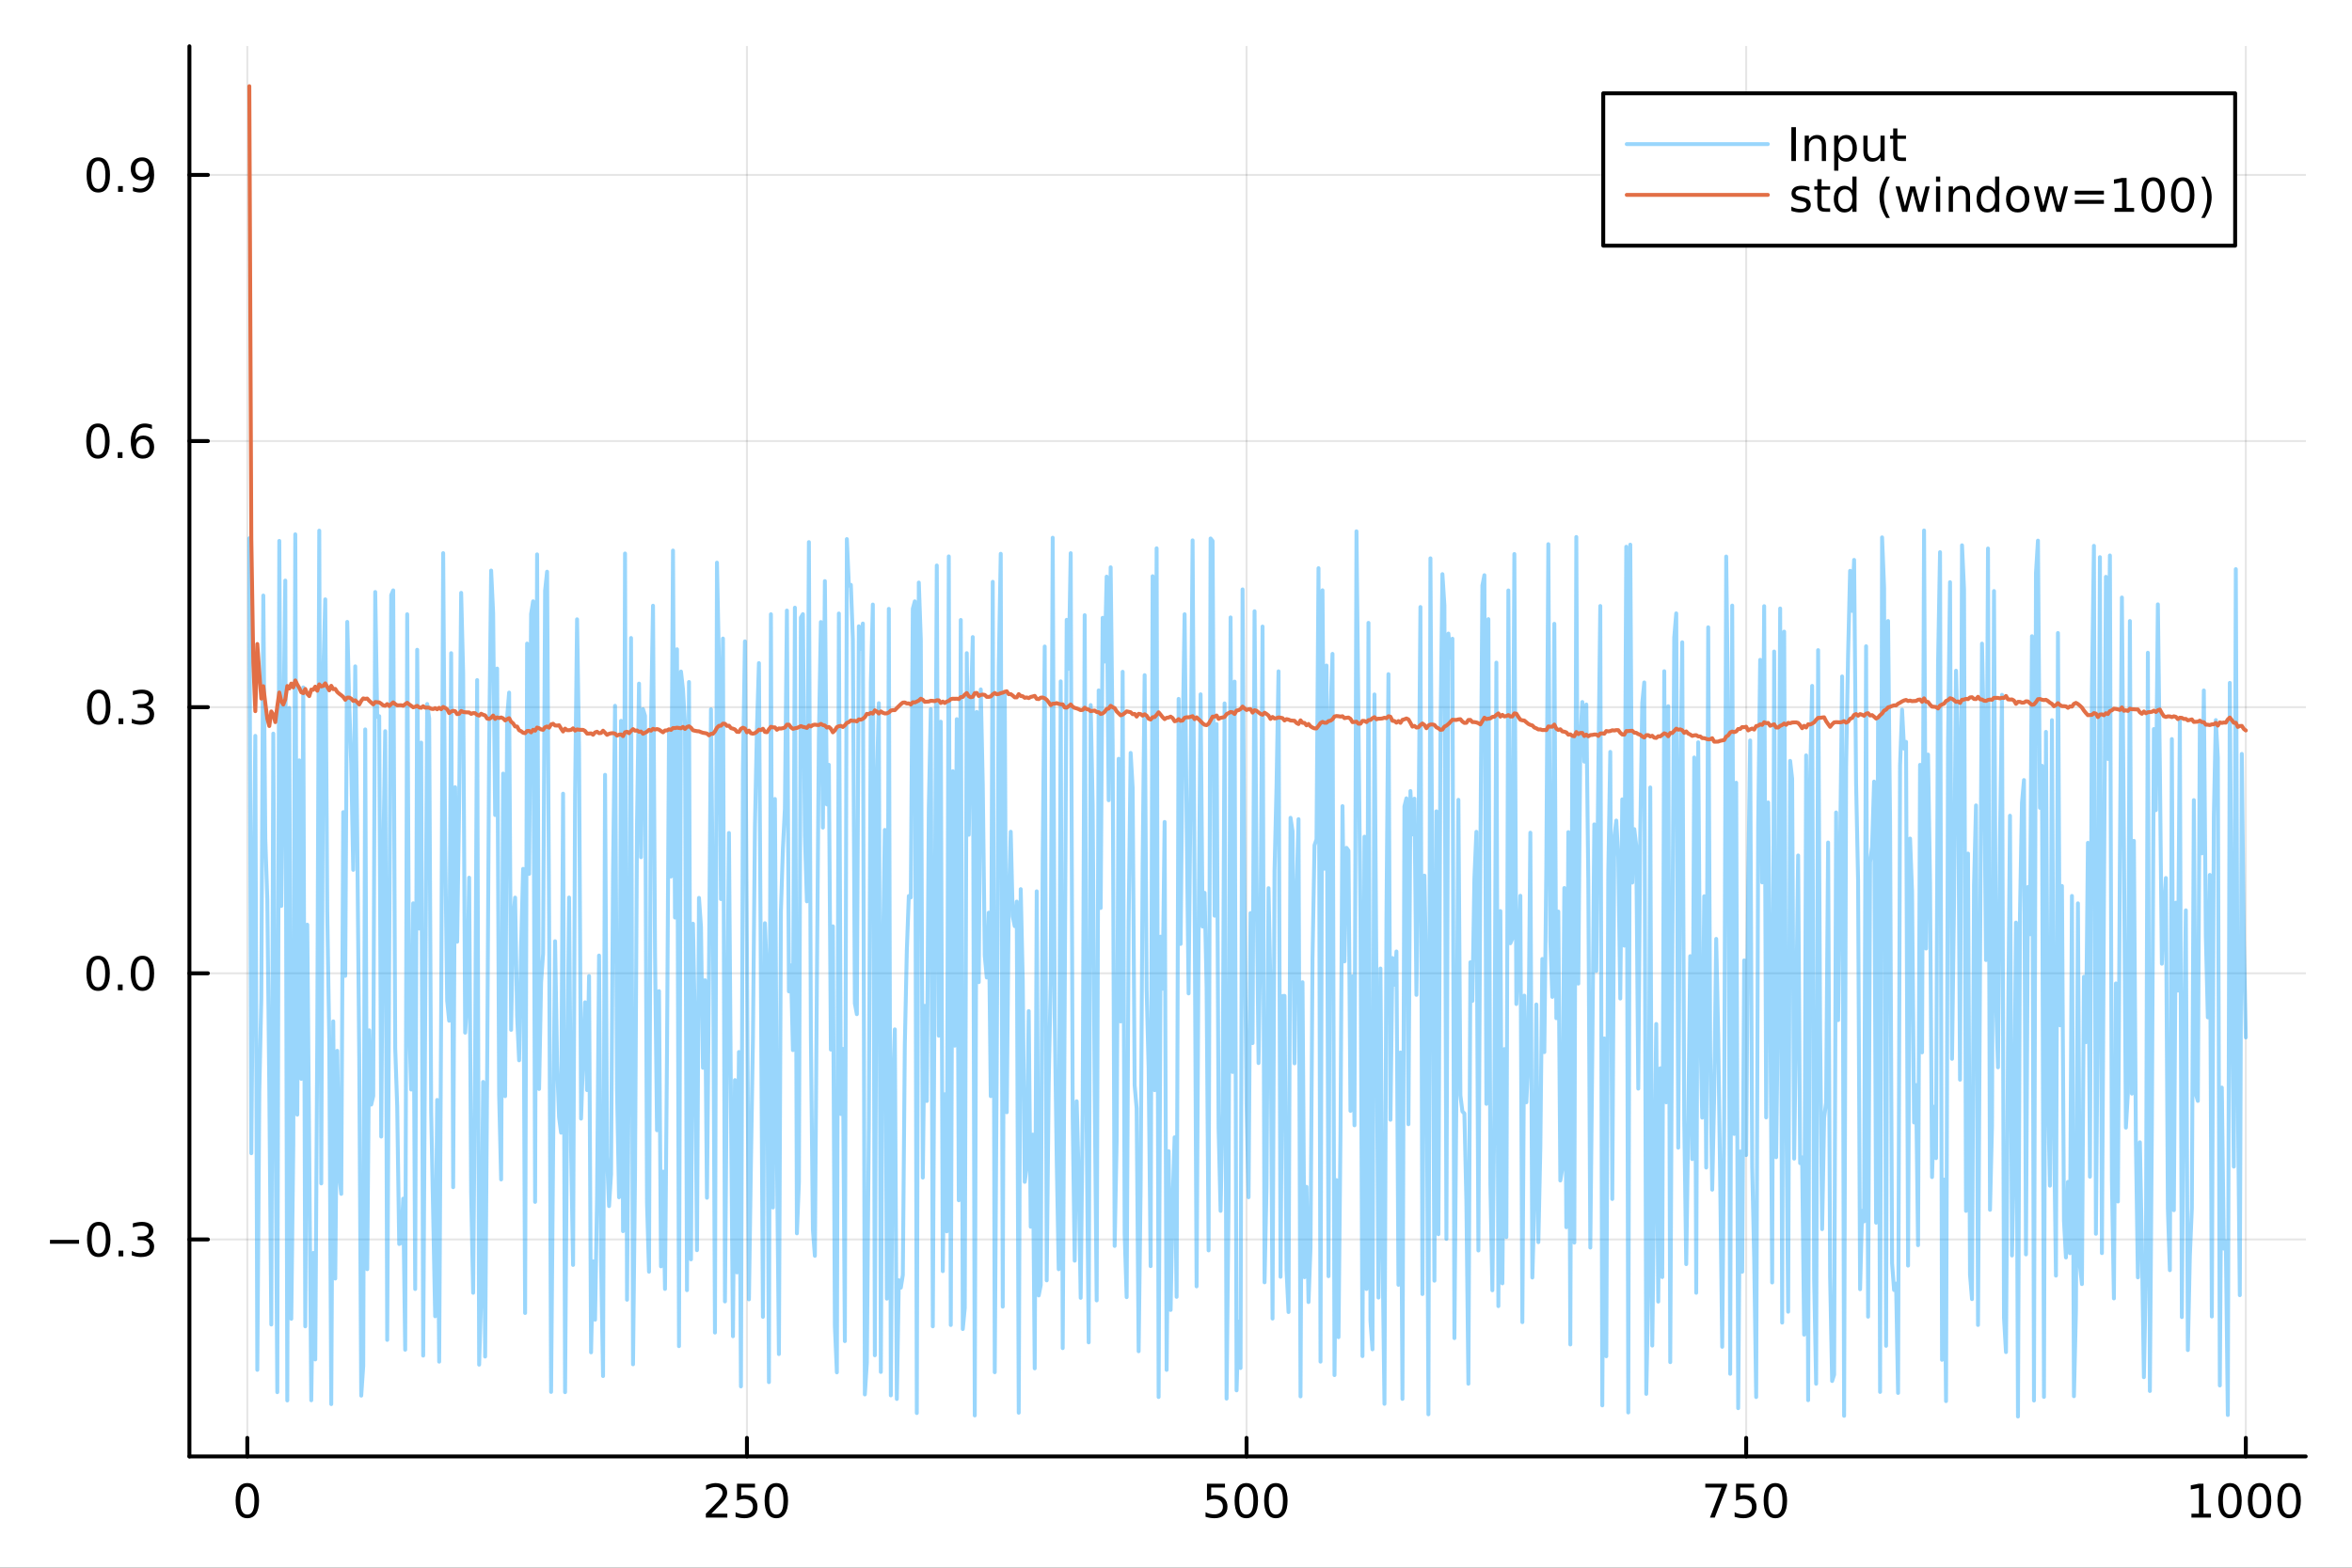 <?xml version="1.0" encoding="utf-8"?>
<svg xmlns="http://www.w3.org/2000/svg" xmlns:xlink="http://www.w3.org/1999/xlink" width="600" height="400" viewBox="0 0 2400 1600">
<rect x="0" y="0" width="2400" height="1600" fill="#333333" stroke="none"/>
<defs>
  <clipPath id="clip130">
    <rect x="0" y="0" width="2400" height="1600"/>
  </clipPath>
</defs>
<path clip-path="url(#clip130)" d="M0 1600 L2400 1600 L2400 0 L0 0  Z" fill="#ffffff" fill-rule="evenodd" fill-opacity="1"/>
<defs>
  <clipPath id="clip131">
    <rect x="480" y="0" width="1681" height="1600"/>
  </clipPath>
</defs>
<path clip-path="url(#clip130)" d="M193.288 1486.45 L2352.76 1486.45 L2352.76 47.244 L193.288 47.244  Z" fill="#ffffff" fill-rule="evenodd" fill-opacity="1"/>
<defs>
  <clipPath id="clip132">
    <rect x="193" y="47" width="2160" height="1440"/>
  </clipPath>
</defs>
<polyline clip-path="url(#clip132)" style="stroke:#000000; stroke-linecap:round; stroke-linejoin:round; stroke-width:2; stroke-opacity:0.1; fill:none" points="252.366,1486.45 252.366,47.244 "/>
<polyline clip-path="url(#clip132)" style="stroke:#000000; stroke-linecap:round; stroke-linejoin:round; stroke-width:2; stroke-opacity:0.1; fill:none" points="762.184,1486.45 762.184,47.244 "/>
<polyline clip-path="url(#clip132)" style="stroke:#000000; stroke-linecap:round; stroke-linejoin:round; stroke-width:2; stroke-opacity:0.1; fill:none" points="1272,1486.45 1272,47.244 "/>
<polyline clip-path="url(#clip132)" style="stroke:#000000; stroke-linecap:round; stroke-linejoin:round; stroke-width:2; stroke-opacity:0.1; fill:none" points="1781.82,1486.45 1781.82,47.244 "/>
<polyline clip-path="url(#clip132)" style="stroke:#000000; stroke-linecap:round; stroke-linejoin:round; stroke-width:2; stroke-opacity:0.1; fill:none" points="2291.64,1486.45 2291.64,47.244 "/>
<polyline clip-path="url(#clip130)" style="stroke:#000000; stroke-linecap:round; stroke-linejoin:round; stroke-width:4; stroke-opacity:1; fill:none" points="193.288,1486.45 2352.76,1486.45 "/>
<polyline clip-path="url(#clip130)" style="stroke:#000000; stroke-linecap:round; stroke-linejoin:round; stroke-width:4; stroke-opacity:1; fill:none" points="252.366,1486.45 252.366,1467.55 "/>
<polyline clip-path="url(#clip130)" style="stroke:#000000; stroke-linecap:round; stroke-linejoin:round; stroke-width:4; stroke-opacity:1; fill:none" points="762.184,1486.45 762.184,1467.55 "/>
<polyline clip-path="url(#clip130)" style="stroke:#000000; stroke-linecap:round; stroke-linejoin:round; stroke-width:4; stroke-opacity:1; fill:none" points="1272,1486.45 1272,1467.55 "/>
<polyline clip-path="url(#clip130)" style="stroke:#000000; stroke-linecap:round; stroke-linejoin:round; stroke-width:4; stroke-opacity:1; fill:none" points="1781.82,1486.45 1781.82,1467.55 "/>
<polyline clip-path="url(#clip130)" style="stroke:#000000; stroke-linecap:round; stroke-linejoin:round; stroke-width:4; stroke-opacity:1; fill:none" points="2291.64,1486.45 2291.64,1467.55 "/>
<path clip-path="url(#clip130)" d="M252.366 1517.37 Q248.755 1517.37 246.926 1520.93 Q245.12 1524.47 245.12 1531.6 Q245.12 1538.71 246.926 1542.27 Q248.755 1545.82 252.366 1545.82 Q256 1545.82 257.805 1542.27 Q259.634 1538.71 259.634 1531.6 Q259.634 1524.47 257.805 1520.93 Q256 1517.37 252.366 1517.37 M252.366 1513.66 Q258.176 1513.66 261.231 1518.27 Q264.31 1522.85 264.31 1531.6 Q264.31 1540.33 261.231 1544.94 Q258.176 1549.52 252.366 1549.52 Q246.555 1549.52 243.477 1544.94 Q240.421 1540.33 240.421 1531.6 Q240.421 1522.85 243.477 1518.27 Q246.555 1513.66 252.366 1513.66 Z" fill="#000000" fill-rule="nonzero" fill-opacity="1" /><path clip-path="url(#clip130)" d="M725.876 1544.91 L742.196 1544.91 L742.196 1548.85 L720.251 1548.85 L720.251 1544.91 Q722.913 1542.16 727.497 1537.53 Q732.103 1532.88 733.284 1531.53 Q735.529 1529.01 736.409 1527.27 Q737.311 1525.51 737.311 1523.82 Q737.311 1521.07 735.367 1519.33 Q733.446 1517.6 730.344 1517.6 Q728.145 1517.6 725.691 1518.36 Q723.261 1519.13 720.483 1520.68 L720.483 1515.95 Q723.307 1514.82 725.761 1514.24 Q728.214 1513.66 730.251 1513.66 Q735.622 1513.66 738.816 1516.35 Q742.01 1519.03 742.01 1523.52 Q742.01 1525.65 741.2 1527.57 Q740.413 1529.47 738.307 1532.07 Q737.728 1532.74 734.626 1535.95 Q731.524 1539.15 725.876 1544.91 Z" fill="#000000" fill-rule="nonzero" fill-opacity="1" /><path clip-path="url(#clip130)" d="M752.057 1514.29 L770.413 1514.29 L770.413 1518.22 L756.339 1518.22 L756.339 1526.7 Q757.358 1526.35 758.376 1526.19 Q759.395 1526 760.413 1526 Q766.2 1526 769.58 1529.17 Q772.959 1532.34 772.959 1537.76 Q772.959 1543.34 769.487 1546.44 Q766.015 1549.52 759.696 1549.52 Q757.52 1549.52 755.251 1549.15 Q753.006 1548.78 750.598 1548.04 L750.598 1543.34 Q752.682 1544.47 754.904 1545.03 Q757.126 1545.58 759.603 1545.58 Q763.608 1545.58 765.945 1543.48 Q768.283 1541.37 768.283 1537.76 Q768.283 1534.15 765.945 1532.04 Q763.608 1529.94 759.603 1529.94 Q757.728 1529.94 755.853 1530.35 Q754.001 1530.77 752.057 1531.65 L752.057 1514.29 Z" fill="#000000" fill-rule="nonzero" fill-opacity="1" /><path clip-path="url(#clip130)" d="M792.172 1517.37 Q788.561 1517.37 786.732 1520.93 Q784.927 1524.47 784.927 1531.6 Q784.927 1538.71 786.732 1542.27 Q788.561 1545.82 792.172 1545.82 Q795.806 1545.82 797.612 1542.27 Q799.441 1538.71 799.441 1531.6 Q799.441 1524.47 797.612 1520.93 Q795.806 1517.37 792.172 1517.37 M792.172 1513.66 Q797.982 1513.66 801.038 1518.27 Q804.117 1522.85 804.117 1531.6 Q804.117 1540.33 801.038 1544.94 Q797.982 1549.52 792.172 1549.52 Q786.362 1549.52 783.283 1544.94 Q780.228 1540.33 780.228 1531.6 Q780.228 1522.85 783.283 1518.27 Q786.362 1513.66 792.172 1513.66 Z" fill="#000000" fill-rule="nonzero" fill-opacity="1" /><path clip-path="url(#clip130)" d="M1231.62 1514.29 L1249.98 1514.29 L1249.98 1518.22 L1235.9 1518.22 L1235.9 1526.7 Q1236.92 1526.35 1237.94 1526.19 Q1238.96 1526 1239.98 1526 Q1245.76 1526 1249.14 1529.17 Q1252.52 1532.34 1252.52 1537.76 Q1252.52 1543.34 1249.05 1546.44 Q1245.58 1549.52 1239.26 1549.52 Q1237.08 1549.52 1234.81 1549.15 Q1232.57 1548.78 1230.16 1548.04 L1230.16 1543.34 Q1232.25 1544.47 1234.47 1545.03 Q1236.69 1545.58 1239.17 1545.58 Q1243.17 1545.58 1245.51 1543.48 Q1247.85 1541.37 1247.85 1537.76 Q1247.85 1534.15 1245.51 1532.04 Q1243.17 1529.94 1239.17 1529.94 Q1237.29 1529.94 1235.42 1530.35 Q1233.56 1530.77 1231.62 1531.65 L1231.62 1514.29 Z" fill="#000000" fill-rule="nonzero" fill-opacity="1" /><path clip-path="url(#clip130)" d="M1271.74 1517.37 Q1268.12 1517.37 1266.3 1520.93 Q1264.49 1524.47 1264.49 1531.6 Q1264.49 1538.71 1266.3 1542.27 Q1268.12 1545.82 1271.74 1545.82 Q1275.37 1545.82 1277.18 1542.27 Q1279 1538.71 1279 1531.6 Q1279 1524.47 1277.18 1520.93 Q1275.37 1517.37 1271.74 1517.37 M1271.74 1513.66 Q1277.55 1513.66 1280.6 1518.27 Q1283.68 1522.85 1283.68 1531.6 Q1283.68 1540.33 1280.6 1544.94 Q1277.55 1549.52 1271.74 1549.52 Q1265.93 1549.52 1262.85 1544.94 Q1259.79 1540.33 1259.79 1531.6 Q1259.79 1522.85 1262.85 1518.27 Q1265.93 1513.66 1271.74 1513.66 Z" fill="#000000" fill-rule="nonzero" fill-opacity="1" /><path clip-path="url(#clip130)" d="M1301.9 1517.37 Q1298.29 1517.37 1296.46 1520.93 Q1294.65 1524.47 1294.65 1531.6 Q1294.65 1538.71 1296.46 1542.27 Q1298.29 1545.82 1301.9 1545.82 Q1305.53 1545.82 1307.34 1542.27 Q1309.17 1538.71 1309.17 1531.6 Q1309.17 1524.47 1307.34 1520.93 Q1305.53 1517.37 1301.9 1517.37 M1301.9 1513.66 Q1307.71 1513.66 1310.76 1518.27 Q1313.84 1522.85 1313.84 1531.6 Q1313.84 1540.33 1310.76 1544.94 Q1307.71 1549.52 1301.9 1549.52 Q1296.09 1549.52 1293.01 1544.94 Q1289.95 1540.33 1289.95 1531.6 Q1289.95 1522.85 1293.01 1518.27 Q1296.09 1513.66 1301.9 1513.66 Z" fill="#000000" fill-rule="nonzero" fill-opacity="1" /><path clip-path="url(#clip130)" d="M1740.1 1514.29 L1762.32 1514.29 L1762.32 1516.28 L1749.77 1548.85 L1744.89 1548.85 L1756.69 1518.22 L1740.1 1518.22 L1740.1 1514.29 Z" fill="#000000" fill-rule="nonzero" fill-opacity="1" /><path clip-path="url(#clip130)" d="M1771.48 1514.29 L1789.84 1514.29 L1789.84 1518.22 L1775.77 1518.22 L1775.77 1526.7 Q1776.79 1526.35 1777.8 1526.19 Q1778.82 1526 1779.84 1526 Q1785.63 1526 1789.01 1529.17 Q1792.39 1532.34 1792.39 1537.76 Q1792.39 1543.34 1788.92 1546.44 Q1785.44 1549.52 1779.12 1549.52 Q1776.95 1549.52 1774.68 1549.15 Q1772.43 1548.78 1770.03 1548.04 L1770.03 1543.34 Q1772.11 1544.47 1774.33 1545.03 Q1776.55 1545.58 1779.03 1545.58 Q1783.04 1545.58 1785.37 1543.48 Q1787.71 1541.37 1787.71 1537.76 Q1787.71 1534.15 1785.37 1532.04 Q1783.04 1529.94 1779.03 1529.94 Q1777.16 1529.94 1775.28 1530.35 Q1773.43 1530.77 1771.48 1531.65 L1771.48 1514.29 Z" fill="#000000" fill-rule="nonzero" fill-opacity="1" /><path clip-path="url(#clip130)" d="M1811.6 1517.37 Q1807.99 1517.37 1806.16 1520.93 Q1804.36 1524.47 1804.36 1531.6 Q1804.36 1538.71 1806.16 1542.27 Q1807.99 1545.82 1811.6 1545.82 Q1815.23 1545.82 1817.04 1542.27 Q1818.87 1538.71 1818.87 1531.6 Q1818.87 1524.47 1817.04 1520.93 Q1815.23 1517.37 1811.6 1517.37 M1811.6 1513.66 Q1817.41 1513.66 1820.47 1518.27 Q1823.54 1522.85 1823.54 1531.6 Q1823.54 1540.33 1820.47 1544.94 Q1817.41 1549.52 1811.6 1549.52 Q1805.79 1549.52 1802.71 1544.94 Q1799.66 1540.33 1799.66 1531.6 Q1799.66 1522.85 1802.71 1518.27 Q1805.79 1513.66 1811.6 1513.66 Z" fill="#000000" fill-rule="nonzero" fill-opacity="1" /><path clip-path="url(#clip130)" d="M2236.16 1544.91 L2243.8 1544.91 L2243.8 1518.55 L2235.49 1520.21 L2235.49 1515.95 L2243.76 1514.29 L2248.43 1514.29 L2248.43 1544.91 L2256.07 1544.91 L2256.07 1548.85 L2236.16 1548.85 L2236.16 1544.91 Z" fill="#000000" fill-rule="nonzero" fill-opacity="1" /><path clip-path="url(#clip130)" d="M2275.52 1517.37 Q2271.91 1517.37 2270.08 1520.93 Q2268.27 1524.47 2268.27 1531.6 Q2268.27 1538.71 2270.08 1542.27 Q2271.91 1545.82 2275.52 1545.82 Q2279.15 1545.82 2280.96 1542.27 Q2282.78 1538.71 2282.78 1531.6 Q2282.78 1524.47 2280.96 1520.93 Q2279.15 1517.37 2275.52 1517.37 M2275.52 1513.66 Q2281.33 1513.66 2284.38 1518.27 Q2287.46 1522.85 2287.46 1531.6 Q2287.46 1540.33 2284.38 1544.94 Q2281.33 1549.52 2275.52 1549.52 Q2269.71 1549.52 2266.63 1544.94 Q2263.57 1540.33 2263.57 1531.6 Q2263.57 1522.85 2266.63 1518.27 Q2269.71 1513.66 2275.52 1513.66 Z" fill="#000000" fill-rule="nonzero" fill-opacity="1" /><path clip-path="url(#clip130)" d="M2305.68 1517.37 Q2302.07 1517.37 2300.24 1520.93 Q2298.43 1524.47 2298.43 1531.6 Q2298.43 1538.71 2300.24 1542.27 Q2302.07 1545.82 2305.68 1545.82 Q2309.31 1545.82 2311.12 1542.27 Q2312.95 1538.71 2312.95 1531.6 Q2312.95 1524.47 2311.12 1520.93 Q2309.31 1517.37 2305.68 1517.37 M2305.68 1513.66 Q2311.49 1513.66 2314.54 1518.27 Q2317.62 1522.85 2317.62 1531.6 Q2317.62 1540.33 2314.54 1544.94 Q2311.49 1549.52 2305.68 1549.52 Q2299.87 1549.52 2296.79 1544.94 Q2293.73 1540.33 2293.73 1531.6 Q2293.73 1522.85 2296.79 1518.27 Q2299.87 1513.66 2305.68 1513.66 Z" fill="#000000" fill-rule="nonzero" fill-opacity="1" /><path clip-path="url(#clip130)" d="M2335.84 1517.37 Q2332.23 1517.37 2330.4 1520.93 Q2328.59 1524.47 2328.59 1531.6 Q2328.59 1538.71 2330.4 1542.27 Q2332.23 1545.82 2335.84 1545.82 Q2339.47 1545.82 2341.28 1542.27 Q2343.11 1538.71 2343.11 1531.6 Q2343.11 1524.47 2341.28 1520.93 Q2339.47 1517.37 2335.84 1517.37 M2335.84 1513.66 Q2341.65 1513.66 2344.71 1518.27 Q2347.78 1522.85 2347.78 1531.6 Q2347.78 1540.33 2344.71 1544.94 Q2341.65 1549.52 2335.84 1549.52 Q2330.03 1549.52 2326.95 1544.94 Q2323.9 1540.33 2323.9 1531.6 Q2323.9 1522.85 2326.95 1518.27 Q2330.03 1513.66 2335.84 1513.66 Z" fill="#000000" fill-rule="nonzero" fill-opacity="1" /><polyline clip-path="url(#clip132)" style="stroke:#000000; stroke-linecap:round; stroke-linejoin:round; stroke-width:2; stroke-opacity:0.1; fill:none" points="193.288,1264.99 2352.76,1264.99 "/>
<polyline clip-path="url(#clip132)" style="stroke:#000000; stroke-linecap:round; stroke-linejoin:round; stroke-width:2; stroke-opacity:0.1; fill:none" points="193.288,993.37 2352.76,993.37 "/>
<polyline clip-path="url(#clip132)" style="stroke:#000000; stroke-linecap:round; stroke-linejoin:round; stroke-width:2; stroke-opacity:0.1; fill:none" points="193.288,721.752 2352.76,721.752 "/>
<polyline clip-path="url(#clip132)" style="stroke:#000000; stroke-linecap:round; stroke-linejoin:round; stroke-width:2; stroke-opacity:0.1; fill:none" points="193.288,450.134 2352.76,450.134 "/>
<polyline clip-path="url(#clip132)" style="stroke:#000000; stroke-linecap:round; stroke-linejoin:round; stroke-width:2; stroke-opacity:0.1; fill:none" points="193.288,178.516 2352.76,178.516 "/>
<polyline clip-path="url(#clip130)" style="stroke:#000000; stroke-linecap:round; stroke-linejoin:round; stroke-width:4; stroke-opacity:1; fill:none" points="193.288,1486.45 193.288,47.244 "/>
<polyline clip-path="url(#clip130)" style="stroke:#000000; stroke-linecap:round; stroke-linejoin:round; stroke-width:4; stroke-opacity:1; fill:none" points="193.288,1264.99 212.185,1264.99 "/>
<polyline clip-path="url(#clip130)" style="stroke:#000000; stroke-linecap:round; stroke-linejoin:round; stroke-width:4; stroke-opacity:1; fill:none" points="193.288,993.37 212.185,993.37 "/>
<polyline clip-path="url(#clip130)" style="stroke:#000000; stroke-linecap:round; stroke-linejoin:round; stroke-width:4; stroke-opacity:1; fill:none" points="193.288,721.752 212.185,721.752 "/>
<polyline clip-path="url(#clip130)" style="stroke:#000000; stroke-linecap:round; stroke-linejoin:round; stroke-width:4; stroke-opacity:1; fill:none" points="193.288,450.134 212.185,450.134 "/>
<polyline clip-path="url(#clip130)" style="stroke:#000000; stroke-linecap:round; stroke-linejoin:round; stroke-width:4; stroke-opacity:1; fill:none" points="193.288,178.516 212.185,178.516 "/>
<path clip-path="url(#clip130)" d="M50.992 1265.44 L80.668 1265.44 L80.668 1269.38 L50.992 1269.38 L50.992 1265.44 Z" fill="#000000" fill-rule="nonzero" fill-opacity="1" /><path clip-path="url(#clip130)" d="M100.76 1250.79 Q97.149 1250.79 95.321 1254.35 Q93.515 1257.89 93.515 1265.02 Q93.515 1272.13 95.321 1275.69 Q97.149 1279.24 100.76 1279.24 Q104.395 1279.24 106.2 1275.69 Q108.029 1272.13 108.029 1265.02 Q108.029 1257.89 106.2 1254.35 Q104.395 1250.79 100.76 1250.79 M100.76 1247.08 Q106.571 1247.08 109.626 1251.69 Q112.705 1256.27 112.705 1265.02 Q112.705 1273.75 109.626 1278.36 Q106.571 1282.94 100.76 1282.94 Q94.95 1282.94 91.871 1278.36 Q88.816 1273.75 88.816 1265.02 Q88.816 1256.27 91.871 1251.69 Q94.95 1247.08 100.76 1247.08 Z" fill="#000000" fill-rule="nonzero" fill-opacity="1" /><path clip-path="url(#clip130)" d="M120.922 1276.39 L125.807 1276.39 L125.807 1282.27 L120.922 1282.27 L120.922 1276.39 Z" fill="#000000" fill-rule="nonzero" fill-opacity="1" /><path clip-path="url(#clip130)" d="M150.158 1263.63 Q153.515 1264.35 155.39 1266.62 Q157.288 1268.89 157.288 1272.22 Q157.288 1277.34 153.769 1280.14 Q150.251 1282.94 143.769 1282.94 Q141.593 1282.94 139.279 1282.5 Q136.987 1282.08 134.533 1281.23 L134.533 1276.71 Q136.478 1277.85 138.793 1278.43 Q141.107 1279 143.631 1279 Q148.029 1279 150.32 1277.27 Q152.635 1275.53 152.635 1272.22 Q152.635 1269.17 150.482 1267.45 Q148.353 1265.72 144.533 1265.72 L140.506 1265.72 L140.506 1261.88 L144.718 1261.88 Q148.168 1261.88 149.996 1260.51 Q151.825 1259.12 151.825 1256.53 Q151.825 1253.87 149.927 1252.45 Q148.052 1251.02 144.533 1251.02 Q142.612 1251.02 140.413 1251.44 Q138.214 1251.85 135.575 1252.73 L135.575 1248.57 Q138.237 1247.82 140.552 1247.45 Q142.89 1247.08 144.95 1247.08 Q150.274 1247.08 153.376 1249.51 Q156.478 1251.92 156.478 1256.04 Q156.478 1258.91 154.834 1260.9 Q153.191 1262.87 150.158 1263.63 Z" fill="#000000" fill-rule="nonzero" fill-opacity="1" /><path clip-path="url(#clip130)" d="M100.112 979.169 Q96.501 979.169 94.672 982.734 Q92.867 986.276 92.867 993.405 Q92.867 1000.51 94.672 1004.08 Q96.501 1007.62 100.112 1007.62 Q103.746 1007.62 105.552 1004.08 Q107.381 1000.51 107.381 993.405 Q107.381 986.276 105.552 982.734 Q103.746 979.169 100.112 979.169 M100.112 975.465 Q105.922 975.465 108.978 980.072 Q112.057 984.655 112.057 993.405 Q112.057 1002.13 108.978 1006.74 Q105.922 1011.32 100.112 1011.32 Q94.302 1011.32 91.223 1006.74 Q88.168 1002.13 88.168 993.405 Q88.168 984.655 91.223 980.072 Q94.302 975.465 100.112 975.465 Z" fill="#000000" fill-rule="nonzero" fill-opacity="1" /><path clip-path="url(#clip130)" d="M120.274 1004.77 L125.158 1004.77 L125.158 1010.65 L120.274 1010.65 L120.274 1004.77 Z" fill="#000000" fill-rule="nonzero" fill-opacity="1" /><path clip-path="url(#clip130)" d="M145.343 979.169 Q141.732 979.169 139.904 982.734 Q138.098 986.276 138.098 993.405 Q138.098 1000.51 139.904 1004.08 Q141.732 1007.62 145.343 1007.62 Q148.978 1007.62 150.783 1004.08 Q152.612 1000.51 152.612 993.405 Q152.612 986.276 150.783 982.734 Q148.978 979.169 145.343 979.169 M145.343 975.465 Q151.154 975.465 154.209 980.072 Q157.288 984.655 157.288 993.405 Q157.288 1002.13 154.209 1006.74 Q151.154 1011.32 145.343 1011.32 Q139.533 1011.32 136.455 1006.74 Q133.399 1002.13 133.399 993.405 Q133.399 984.655 136.455 980.072 Q139.533 975.465 145.343 975.465 Z" fill="#000000" fill-rule="nonzero" fill-opacity="1" /><path clip-path="url(#clip130)" d="M100.76 707.551 Q97.149 707.551 95.321 711.116 Q93.515 714.657 93.515 721.787 Q93.515 728.893 95.321 732.458 Q97.149 736 100.76 736 Q104.395 736 106.2 732.458 Q108.029 728.893 108.029 721.787 Q108.029 714.657 106.2 711.116 Q104.395 707.551 100.76 707.551 M100.76 703.847 Q106.571 703.847 109.626 708.454 Q112.705 713.037 112.705 721.787 Q112.705 730.514 109.626 735.12 Q106.571 739.703 100.76 739.703 Q94.95 739.703 91.871 735.12 Q88.816 730.514 88.816 721.787 Q88.816 713.037 91.871 708.454 Q94.95 703.847 100.76 703.847 Z" fill="#000000" fill-rule="nonzero" fill-opacity="1" /><path clip-path="url(#clip130)" d="M120.922 733.153 L125.807 733.153 L125.807 739.032 L120.922 739.032 L120.922 733.153 Z" fill="#000000" fill-rule="nonzero" fill-opacity="1" /><path clip-path="url(#clip130)" d="M150.158 720.398 Q153.515 721.116 155.39 723.384 Q157.288 725.653 157.288 728.986 Q157.288 734.102 153.769 736.903 Q150.251 739.703 143.769 739.703 Q141.593 739.703 139.279 739.264 Q136.987 738.847 134.533 737.99 L134.533 733.477 Q136.478 734.611 138.793 735.19 Q141.107 735.768 143.631 735.768 Q148.029 735.768 150.32 734.032 Q152.635 732.296 152.635 728.986 Q152.635 725.93 150.482 724.217 Q148.353 722.481 144.533 722.481 L140.506 722.481 L140.506 718.639 L144.718 718.639 Q148.168 718.639 149.996 717.273 Q151.825 715.884 151.825 713.292 Q151.825 710.63 149.927 709.217 Q148.052 707.782 144.533 707.782 Q142.612 707.782 140.413 708.199 Q138.214 708.616 135.575 709.495 L135.575 705.329 Q138.237 704.588 140.552 704.218 Q142.89 703.847 144.95 703.847 Q150.274 703.847 153.376 706.278 Q156.478 708.685 156.478 712.805 Q156.478 715.676 154.834 717.667 Q153.191 719.634 150.158 720.398 Z" fill="#000000" fill-rule="nonzero" fill-opacity="1" /><path clip-path="url(#clip130)" d="M99.95 435.933 Q96.339 435.933 94.51 439.497 Q92.705 443.039 92.705 450.169 Q92.705 457.275 94.51 460.84 Q96.339 464.382 99.95 464.382 Q103.584 464.382 105.39 460.84 Q107.219 457.275 107.219 450.169 Q107.219 443.039 105.39 439.497 Q103.584 435.933 99.95 435.933 M99.95 432.229 Q105.76 432.229 108.816 436.835 Q111.895 441.419 111.895 450.169 Q111.895 458.895 108.816 463.502 Q105.76 468.085 99.95 468.085 Q94.14 468.085 91.061 463.502 Q88.006 458.895 88.006 450.169 Q88.006 441.419 91.061 436.835 Q94.14 432.229 99.95 432.229 Z" fill="#000000" fill-rule="nonzero" fill-opacity="1" /><path clip-path="url(#clip130)" d="M120.112 461.534 L124.996 461.534 L124.996 467.414 L120.112 467.414 L120.112 461.534 Z" fill="#000000" fill-rule="nonzero" fill-opacity="1" /><path clip-path="url(#clip130)" d="M145.76 448.27 Q142.612 448.27 140.76 450.423 Q138.931 452.576 138.931 456.326 Q138.931 460.053 140.76 462.229 Q142.612 464.382 145.76 464.382 Q148.908 464.382 150.737 462.229 Q152.589 460.053 152.589 456.326 Q152.589 452.576 150.737 450.423 Q148.908 448.27 145.76 448.27 M155.042 433.618 L155.042 437.877 Q153.283 437.044 151.478 436.604 Q149.695 436.164 147.936 436.164 Q143.306 436.164 140.853 439.289 Q138.422 442.414 138.075 448.733 Q139.441 446.72 141.501 445.655 Q143.561 444.567 146.038 444.567 Q151.246 444.567 154.255 447.738 Q157.288 450.886 157.288 456.326 Q157.288 461.65 154.14 464.868 Q150.992 468.085 145.76 468.085 Q139.765 468.085 136.594 463.502 Q133.422 458.895 133.422 450.169 Q133.422 441.974 137.311 437.113 Q141.2 432.229 147.751 432.229 Q149.51 432.229 151.293 432.576 Q153.098 432.923 155.042 433.618 Z" fill="#000000" fill-rule="nonzero" fill-opacity="1" /><path clip-path="url(#clip130)" d="M100.297 164.314 Q96.686 164.314 94.858 167.879 Q93.052 171.421 93.052 178.55 Q93.052 185.657 94.858 189.222 Q96.686 192.763 100.297 192.763 Q103.932 192.763 105.737 189.222 Q107.566 185.657 107.566 178.55 Q107.566 171.421 105.737 167.879 Q103.932 164.314 100.297 164.314 M100.297 160.611 Q106.108 160.611 109.163 165.217 Q112.242 169.8 112.242 178.55 Q112.242 187.277 109.163 191.884 Q106.108 196.467 100.297 196.467 Q94.487 196.467 91.409 191.884 Q88.353 187.277 88.353 178.55 Q88.353 169.8 91.409 165.217 Q94.487 160.611 100.297 160.611 Z" fill="#000000" fill-rule="nonzero" fill-opacity="1" /><path clip-path="url(#clip130)" d="M120.459 189.916 L125.344 189.916 L125.344 195.796 L120.459 195.796 L120.459 189.916 Z" fill="#000000" fill-rule="nonzero" fill-opacity="1" /><path clip-path="url(#clip130)" d="M135.668 195.078 L135.668 190.819 Q137.427 191.652 139.232 192.092 Q141.038 192.532 142.774 192.532 Q147.404 192.532 149.834 189.43 Q152.288 186.305 152.635 179.962 Q151.293 181.953 149.232 183.018 Q147.172 184.083 144.672 184.083 Q139.487 184.083 136.455 180.958 Q133.445 177.81 133.445 172.37 Q133.445 167.046 136.594 163.828 Q139.742 160.611 144.973 160.611 Q150.968 160.611 154.117 165.217 Q157.288 169.8 157.288 178.55 Q157.288 186.722 153.399 191.606 Q149.533 196.467 142.982 196.467 Q141.223 196.467 139.418 196.12 Q137.612 195.773 135.668 195.078 M144.973 180.425 Q148.121 180.425 149.95 178.273 Q151.802 176.12 151.802 172.37 Q151.802 168.643 149.95 166.49 Q148.121 164.314 144.973 164.314 Q141.825 164.314 139.973 166.49 Q138.144 168.643 138.144 172.37 Q138.144 176.12 139.973 178.273 Q141.825 180.425 144.973 180.425 Z" fill="#000000" fill-rule="nonzero" fill-opacity="1" /><polyline clip-path="url(#clip132)" style="stroke:#009af9; stroke-linecap:round; stroke-linejoin:round; stroke-width:4; stroke-opacity:0.4; fill:none" points="254.405,549.342 256.444,1177.02 258.483,937.479 260.523,751.031 262.562,1398.1 264.601,1113.96 266.641,1018.85 268.68,607.811 270.719,856.225 272.758,917.637 274.798,1110.7 276.837,1351.83 278.876,748.739 280.915,1104.22 282.955,1420.87 284.994,552.038 287.033,924.657 289.073,755.874 291.112,592.547 293.151,1429.32 295.19,722.569 297.23,1345.98 299.269,1167.98 301.308,545.34 303.347,1137.65 305.387,776.033 307.426,1101.1 309.465,701.57 311.505,1353.68 313.544,943.74 315.583,1179.94 317.622,1429.15 319.662,1278.79 321.701,1387.44 323.74,1062.2 325.779,541.588 327.819,1207.81 329.858,688.833 331.897,611.693 333.937,930.334 335.976,1061.32 338.015,1433.05 340.054,1042.42 342.094,1304.89 344.133,1072.5 346.172,1199.78 348.211,1218.5 350.251,828.883 352.29,995.967 354.329,634.703 356.369,718.818 358.408,779.691 360.447,887.799 362.486,680.073 364.526,853.885 366.565,1080 368.604,1424.42 370.643,1394.16 372.683,744.422 374.722,1295.34 376.761,1051.56 378.801,1127.35 380.84,1118.63 382.879,604.196 384.918,731.714 386.958,730.949 388.997,1160.01 391.036,877.636 393.075,746.248 395.115,1367.52 397.154,971.542 399.193,607.372 401.233,602.532 403.272,1069.49 405.311,1129.06 407.35,1269.63 409.39,1268.57 411.429,1223.36 413.468,1377.53 415.507,626.921 417.547,1042.18 419.586,1112.03 421.625,921.933 423.665,1315.58 425.704,663.14 427.743,947.693 429.782,757.899 431.822,1383.55 433.861,1039.1 435.9,718.499 437.939,733.177 439.979,1134.33 442.018,1240.01 444.057,1343.4 446.097,1122.62 448.136,1389.73 450.175,1030.39 452.214,564.564 454.254,861.711 456.293,1021.24 458.332,1041.81 460.371,666.612 462.411,1211.68 464.45,803.417 466.489,961.159 468.529,819.357 470.568,605.066 472.607,686.975 474.646,1053.96 476.686,1021.02 478.725,895.796 480.764,1216.91 482.803,1319.45 484.843,1075.95 486.882,694.091 488.921,1392.8 490.961,1324.32 493,1104.25 495.039,1384.53 497.078,1095.6 499.118,762.978 501.157,582.313 503.196,625.547 505.235,831.838 507.275,682.335 509.314,1117.19 511.353,1203.76 513.393,789.555 515.432,1118.75 517.471,732.134 519.51,706.869 521.55,1051.09 523.589,939.513 525.628,916.11 527.667,1036.88 529.707,1082.17 531.746,966.304 533.785,886.759 535.825,1340.06 537.864,656.851 539.903,891.904 541.942,626.648 543.982,613.686 546.021,1226.67 548.06,565.82 550.099,1111.41 552.139,1002.82 554.178,973.271 556.217,602.867 558.257,583.489 560.296,935.988 562.335,1420.59 564.374,1176.2 566.414,960.65 568.453,1085.24 570.492,1140.45 572.532,1156.06 574.571,810.032 576.61,1420.86 578.649,1129.65 580.689,916.021 582.728,1171.98 584.767,1291.02 586.806,812.866 588.846,632.068 590.885,765.47 592.924,1141.68 594.964,1080.43 597.003,1022.97 599.042,1112.6 601.081,996.164 603.121,1380.22 605.16,1287.33 607.199,1346.89 609.238,1222.74 611.278,975.26 613.317,1286.35 615.356,1404.41 617.396,790.775 619.435,1179.87 621.474,1230.95 623.513,1198.28 625.553,891.194 627.592,720.34 629.631,1113 631.67,1221.98 633.71,735.705 635.749,1256.55 637.788,564.924 639.828,1326.52 641.867,1051.35 643.906,651.142 645.945,1392.43 647.985,1198.39 650.024,840.157 652.063,697.7 654.102,874.886 656.142,723.792 658.181,730.532 660.22,1227.79 662.26,1297.92 664.299,737.473 666.338,618.204 668.377,971.152 670.417,1153.56 672.456,1011.58 674.495,1292.46 676.534,1195.77 678.574,1315.5 680.613,1075.64 682.652,746.48 684.692,894.604 686.731,561.904 688.77,936.465 690.809,662.642 692.849,1373.91 694.888,685.4 696.927,703.63 698.966,738.362 701.006,1316.77 703.045,696.043 705.084,1285.33 707.124,942.751 709.163,1050.38 711.202,1275.98 713.241,916.4 715.281,945.867 717.32,1089.8 719.359,1000.46 721.398,1222.44 723.438,994.153 725.477,723.933 727.516,931.304 729.556,1360.03 731.595,574.225 733.634,676.395 735.673,917.644 737.713,651.723 739.752,1328.27 741.791,1079.55 743.83,850.14 745.87,1126.86 747.909,1363.79 749.948,1102.36 751.988,1298.62 754.027,1073.69 756.066,1414.97 758.105,784.537 760.145,654.608 762.184,972.189 764.223,1326.16 766.262,1186.75 768.302,1060.25 770.341,843.718 772.38,744.209 774.42,676.777 776.459,1007.88 778.498,1343.99 780.537,942.236 782.577,995.425 784.616,1410.62 786.655,626.906 788.694,1232.38 790.734,815.453 792.773,1173.62 794.812,1381.98 796.852,930.004 798.891,865.964 800.93,825.112 802.969,623.136 805.009,1011.84 807.048,985.203 809.087,1071.76 811.126,620.2 813.166,1258.78 815.205,1206.51 817.244,630.262 819.284,626.822 821.323,852.549 823.362,919.95 825.401,553.27 827.441,1058.25 829.48,1255.12 831.519,1281.71 833.558,1002.97 835.598,752.046 837.637,634.845 839.676,844.672 841.716,593.082 843.755,820.994 845.794,780.558 847.833,1071.26 849.873,945.44 851.912,1353.3 853.951,1400.65 855.99,626.145 858.03,1136.96 860.069,1070.51 862.108,1368.76 864.148,550.181 866.187,597.729 868.226,596.927 870.265,651.899 872.305,1024.03 874.344,1035.08 876.383,639.184 878.422,662.407 880.462,636.387 882.501,1423.19 884.54,1390.65 886.58,1147.06 888.619,696.901 890.658,617.001 892.697,1383.21 894.737,797.999 896.776,717.679 898.815,1400.21 900.855,982.205 902.894,847.027 904.933,1325.42 906.972,621.419 909.012,1424.13 911.051,1114.12 913.09,1050.57 915.129,1427.79 917.169,1306.59 919.208,1314.18 921.247,1301.26 923.287,1066.05 925.326,970.245 927.365,914.49 929.404,915.953 931.444,621.314 933.483,613.746 935.522,1442.16 937.561,594.566 939.601,652.896 941.64,1201.87 943.679,1026.57 945.719,1123.69 947.758,825.855 949.797,723.752 951.836,1353.68 953.876,948.561 955.915,577.146 957.954,1057.07 959.993,736.579 962.033,1297.34 964.072,1116.82 966.111,1256.74 968.151,567.876 970.19,1352.3 972.229,787.128 974.268,1067.22 976.308,733.992 978.347,1225.01 980.386,632.73 982.425,1356.42 984.465,1334.83 986.504,666.613 988.543,851.966 990.583,729.24 992.622,650.202 994.661,1444.61 996.7,726.601 998.74,1002.4 1000.78,703.633 1002.82,800.664 1004.86,975.459 1006.9,997.641 1008.94,931.493 1010.98,1118.72 1013.01,593.814 1015.05,1400.5 1017.09,1082.9 1019.13,682.312 1021.17,565.199 1023.21,1333.56 1025.25,708.739 1027.29,1135.17 1029.33,923.587 1031.37,848.904 1033.41,935.134 1035.45,945.248 1037.49,920.159 1039.53,1441.85 1041.56,907.475 1043.6,999.563 1045.64,1206.24 1047.68,1190.9 1049.72,1031.91 1051.76,1252.05 1053.8,1157.98 1055.84,1396.58 1057.88,909.69 1059.92,1322.14 1061.96,1311.61 1064,875.77 1066.04,659.836 1068.07,1306.78 1070.11,1105.63 1072.15,1002.22 1074.19,548.828 1076.23,1038 1078.27,1182.45 1080.31,1295.4 1082.35,695.397 1084.39,1375.92 1086.43,1022.24 1088.47,632.591 1090.51,682.594 1092.55,564.578 1094.59,1140.65 1096.62,1286.68 1098.66,1123.97 1100.7,1202.08 1102.74,1324.59 1104.78,1136.3 1106.82,627.86 1108.86,1152.48 1110.9,1370.05 1112.94,719.57 1114.98,822.397 1117.02,1112.91 1119.06,1327.22 1121.1,704.649 1123.14,926.689 1125.17,630.538 1127.21,675.183 1129.25,588.523 1131.29,816.739 1133.33,579.015 1135.37,760.516 1137.41,1271.6 1139.45,1163.92 1141.49,774.421 1143.53,1042.5 1145.57,685.632 1147.61,1259.41 1149.65,1323.9 1151.69,939.908 1153.72,768.437 1155.76,803.686 1157.8,1107.74 1159.84,1131.22 1161.88,1379.1 1163.92,1211.21 1165.96,880.84 1168,689.077 1170.04,1009.79 1172.08,1090.95 1174.12,1292.24 1176.16,588.094 1178.2,1112.64 1180.23,559.631 1182.27,1425.8 1184.31,955.974 1186.35,1009.12 1188.39,838.882 1190.43,1398.12 1192.47,1174.9 1194.51,1336.96 1196.55,1226.48 1198.59,1160.75 1200.63,1323.59 1202.67,713.301 1204.71,963.395 1206.75,758.212 1208.78,626.899 1210.82,834.185 1212.86,1013.89 1214.9,798.51 1216.94,551.508 1218.98,913.364 1221.02,1312.87 1223.06,951.609 1225.1,708.612 1227.14,945.653 1229.18,911.24 1231.22,1007.13 1233.26,1276.18 1235.3,549.58 1237.33,552.115 1239.37,934.595 1241.41,738.952 1243.45,1150.64 1245.49,1235.84 1247.53,1134.86 1249.57,717.912 1251.61,1427.43 1253.65,1224.07 1255.69,630.155 1257.73,1094.1 1259.77,695.651 1261.81,1419.04 1263.85,1348.85 1265.88,1396.21 1267.92,601.536 1269.96,932.525 1272,1125.8 1274.04,1221.94 1276.08,931.877 1278.12,1064.61 1280.16,623.853 1282.2,891.685 1284.24,1084.98 1286.28,942.956 1288.32,639.46 1290.36,1308.75 1292.39,1210.79 1294.43,906.478 1296.47,1014.25 1298.51,1345.71 1300.55,888.55 1302.59,802.577 1304.63,685.164 1306.67,1303.09 1308.71,1016.59 1310.75,1016.38 1312.79,1296.07 1314.83,1339.09 1316.87,834.654 1318.91,848.371 1320.94,1085.28 1322.98,913.105 1325.02,836.041 1327.06,1425.17 1329.1,1002.48 1331.14,1303.52 1333.18,1211.27 1335.22,1328.89 1337.26,1273.42 1339.3,977.795 1341.34,862.653 1343.38,856.718 1345.42,579.912 1347.46,1389.7 1349.49,602.457 1351.53,886.623 1353.57,679.266 1355.61,1302.51 1357.65,728.972 1359.69,667.338 1361.73,1403.43 1363.77,1204.42 1365.81,1364.72 1367.85,1157.05 1369.89,822.735 1371.93,981.221 1373.97,865.335 1376.01,868.18 1378.04,1133.75 1380.08,996.444 1382.12,1148.49 1384.16,542.275 1386.2,736.964 1388.24,936.618 1390.28,1384.07 1392.32,853.93 1394.36,1315.56 1396.4,635.711 1398.44,1347.99 1400.48,1377.14 1402.52,708.758 1404.56,1011.84 1406.59,1324.33 1408.63,988.467 1410.67,1270.82 1412.71,1432.76 1414.75,937.712 1416.79,688.043 1418.83,1142.85 1420.87,977.792 1422.91,1005.06 1424.95,971.094 1426.99,1311.28 1429.03,1074.19 1431.07,1427.74 1433.1,823.049 1435.14,814.782 1437.18,1147.39 1439.22,807.349 1441.26,851.614 1443.3,815.156 1445.34,1015.39 1447.38,863.602 1449.42,619.522 1451.46,1320.74 1453.5,893.644 1455.54,1008.15 1457.58,1443.46 1459.62,569.839 1461.65,922.892 1463.69,1307.1 1465.73,828.072 1467.77,1259.66 1469.81,755.105 1471.85,585.975 1473.89,618.019 1475.93,1264.42 1477.97,646.634 1480.01,671.491 1482.05,651.887 1484.09,1365.69 1486.13,1113.81 1488.17,816.316 1490.2,1117.93 1492.24,1134.33 1494.28,1136.46 1496.32,1225.98 1498.36,1412.25 1500.4,982.081 1502.44,1021.56 1504.48,896.687 1506.52,848.958 1508.56,1276.26 1510.6,868.678 1512.64,597.517 1514.68,587.071 1516.72,1126.58 1518.75,631.897 1520.79,1208.26 1522.83,1316.89 1524.87,1127.27 1526.91,676.276 1528.95,1333.04 1530.99,929.871 1533.03,1309.78 1535.07,1070.74 1537.11,1262.54 1539.15,602.614 1541.19,962.701 1543.23,957.858 1545.26,565.45 1547.3,1024.69 1549.34,975.58 1551.38,914.229 1553.42,1349.41 1555.46,1016.17 1557.5,1125.01 1559.54,1080.08 1561.58,849.868 1563.62,1303.85 1565.66,1227.79 1567.7,1025.18 1569.74,1267.76 1571.78,1171.42 1573.81,978.716 1575.85,1073.79 1577.89,884.946 1579.93,555.398 1581.97,959.713 1584.01,1017.47 1586.05,636.653 1588.09,1039.19 1590.13,930.351 1592.17,1204.84 1594.21,1192.53 1596.25,906.314 1598.29,1252.5 1600.33,849.299 1602.36,1372.17 1604.4,754.18 1606.44,1268.21 1608.48,548.081 1610.52,1003.87 1612.56,756.439 1614.6,716.451 1616.64,777.364 1618.68,719.026 1620.72,898.987 1622.76,1273.26 1624.8,1074.48 1626.84,841.371 1628.88,990.926 1630.91,790.517 1632.95,618.497 1634.99,1434.37 1637.03,1059.83 1639.07,1384.2 1641.11,891.427 1643.15,767.382 1645.19,1223.71 1647.23,855.18 1649.27,837.477 1651.31,875.257 1653.35,1019.11 1655.39,815.832 1657.42,965.115 1659.46,558.029 1661.5,1441.58 1663.54,555.883 1665.58,900.758 1667.62,846.211 1669.66,863.353 1671.7,1111.07 1673.74,849.888 1675.78,717.431 1677.82,696.497 1679.86,1422.6 1681.9,1317.31 1683.94,803.667 1685.97,1373.31 1688.01,1207.73 1690.05,1045.08 1692.09,1328.43 1694.13,1090.31 1696.17,1303.38 1698.21,685.059 1700.25,1125.03 1702.29,720.753 1704.33,1390.22 1706.37,986.577 1708.41,650.7 1710.45,626.017 1712.49,1171.36 1714.52,812.518 1716.56,655.515 1718.6,1142.93 1720.64,1290.17 1722.68,1146.62 1724.72,975.886 1726.76,1183.01 1728.8,773.098 1730.84,1319.43 1732.88,757.6 1734.92,1039.84 1736.96,1140.67 1739,914.762 1741.04,1191.63 1743.07,640.247 1745.11,1074.53 1747.15,1214.19 1749.19,1116.39 1751.23,958.246 1753.27,1057.69 1755.31,1207.09 1757.35,1374.54 1759.39,1139.45 1761.43,568.023 1763.47,737.359 1765.51,1402.14 1767.55,618.066 1769.58,1157.29 1771.62,798.858 1773.66,1437.2 1775.7,1175.25 1777.74,1297.98 1779.78,980.214 1781.82,1178.87 1783.86,903.834 1785.9,755.716 1787.94,1190.96 1789.98,1283.92 1792.02,1425.84 1794.06,844.277 1796.1,673.461 1798.13,900.615 1800.17,618.662 1802.21,1140.44 1804.25,819.018 1806.29,1002.37 1808.33,1308.91 1810.37,664.956 1812.41,1181.08 1814.45,1011.12 1816.49,621.027 1818.53,1349.85 1820.57,644.66 1822.61,1110.87 1824.65,1338.77 1826.68,776.536 1828.72,794.754 1830.76,1182.54 1832.8,1038.97 1834.84,873.11 1836.88,1187.12 1838.92,1181.2 1840.96,1362.16 1843,770.944 1845.04,1429.03 1847.08,795.929 1849.12,700.017 1851.16,1305.56 1853.2,1412.26 1855.23,663.521 1857.27,1053.86 1859.31,1254.47 1861.35,1140.72 1863.39,1125.5 1865.43,859.89 1867.47,1302.73 1869.51,1409.47 1871.55,1403.06 1873.59,829.174 1875.63,1041.16 1877.67,866.368 1879.71,690.378 1881.74,1445 1883.78,782.562 1885.82,668.001 1887.86,582.583 1889.9,623.466 1891.94,571.43 1893.98,799.434 1896.02,898.889 1898.06,1315.78 1900.1,1235.73 1902.14,1246.6 1904.18,659.574 1906.22,1343.84 1908.26,879.781 1910.29,864.118 1912.33,797.717 1914.37,1247.91 1916.41,733.874 1918.45,1420.61 1920.49,548.451 1922.53,599.692 1924.57,1373.56 1926.61,633.792 1928.65,839.39 1930.69,1289.23 1932.73,1316.59 1934.77,1310.09 1936.81,1421.65 1938.84,781.484 1940.88,724.282 1942.92,764.062 1944.96,757.163 1947,1291.69 1949.04,855.836 1951.08,910.012 1953.12,1145.61 1955.16,1107.4 1957.2,1270.86 1959.24,780.603 1961.28,1074.06 1963.32,541.43 1965.36,968.076 1967.39,770.125 1969.43,901.248 1971.47,1201.33 1973.51,1129.56 1975.55,1182.04 1977.59,678.914 1979.63,563.53 1981.67,1387.87 1983.71,1203.9 1985.75,1429.98 1987.79,761.621 1989.83,594.175 1991.87,1080.67 1993.9,920.169 1995.94,684.525 1997.98,768.863 2000.02,1101.96 2002.06,556.543 2004.1,601.36 2006.14,1235.84 2008.18,871.169 2010.22,1300.88 2012.26,1325.89 2014.3,903.628 2016.34,821.988 2018.38,1352.28 2020.42,988.578 2022.45,656.878 2024.49,757.931 2026.53,979.828 2028.57,559.8 2030.61,1234.75 2032.65,1149.27 2034.69,603.21 2036.73,1020.97 2038.77,1089.33 2040.81,856.37 2042.85,709.141 2044.89,1344.84 2046.93,1379.94 2048.97,1071.75 2051,832.529 2053.04,1281.36 2055.08,1180.12 2057.12,941.61 2059.16,1445.72 2061.2,932.798 2063.24,819.289 2065.28,796.125 2067.32,1280.25 2069.36,905.247 2071.4,953.504 2073.44,649.317 2075.48,1429.38 2077.52,584.908 2079.55,551.77 2081.59,824.477 2083.63,781.556 2085.67,1425.69 2087.71,746.957 2089.75,1112.49 2091.79,1210.14 2093.83,734.995 2095.87,1150.61 2097.91,1301.92 2099.95,646.065 2101.99,1046.42 2104.03,904.244 2106.07,1245.62 2108.1,1283.37 2110.14,1206.25 2112.18,1279.02 2114.22,914.396 2116.26,1424.99 2118.3,1337.91 2120.34,921.97 2122.38,1291.72 2124.42,1310.56 2126.46,996.925 2128.5,1063.62 2130.54,860.223 2132.58,1200.96 2134.61,703.936 2136.65,557.089 2138.69,1259.23 2140.73,1008.48 2142.77,568.628 2144.81,1278.94 2146.85,923.802 2148.89,588.718 2150.93,774.541 2152.97,566.912 2155.01,1204.72 2157.05,1325.16 2159.09,1003.72 2161.13,1226.28 2163.16,875.615 2165.2,609.822 2167.24,859.475 2169.28,1150.88 2171.32,1115.29 2173.36,633.816 2175.4,1116.18 2177.44,858.177 2179.48,1164.66 2181.52,1303.7 2183.56,1165.85 2185.6,1271.17 2187.64,1405.57 2189.68,1301.03 2191.71,666.197 2193.75,1419.68 2195.79,1148.75 2197.83,744.056 2199.87,826.862 2201.91,616.8 2203.95,783.701 2205.99,983.589 2208.03,929.575 2210.07,896.124 2212.11,1233.49 2214.15,1296.37 2216.19,754.302 2218.23,1235.13 2220.26,921.341 2222.3,1011.04 2224.34,734.51 2226.38,1344.21 2228.42,1071.45 2230.46,929.104 2232.5,1377.92 2234.54,1281.91 2236.58,1233.21 2238.62,816.619 2240.66,1116.54 2242.7,1123.58 2244.74,739.769 2246.77,870.944 2248.81,704.687 2250.85,955.163 2252.89,1038.37 2254.93,892.976 2256.97,1343.65 2259.01,833.415 2261.05,734.921 2263.09,773.477 2265.13,1414.01 2267.17,1109.98 2269.21,1274.37 2271.25,1266.88 2273.29,1444.15 2275.32,696.933 2277.36,999.656 2279.4,1190.66 2281.44,580.879 2283.48,1112.55 2285.52,1321.87 2287.56,769.438 2289.6,959.796 2291.64,1058.79 "/>
<polyline clip-path="url(#clip132)" style="stroke:#e26f46; stroke-linecap:round; stroke-linejoin:round; stroke-width:4; stroke-opacity:1; fill:none" points="254.405,87.976 256.444,549.536 258.483,676.614 260.523,725.833 262.562,657.288 264.601,686.483 266.641,712.976 268.68,700.345 270.719,717.706 272.758,733.417 274.798,740.988 276.837,726.099 278.876,729.392 280.915,737.015 282.955,720.777 284.994,706.779 287.033,715.6 289.073,719.079 291.112,713.732 293.151,700.148 295.19,702.681 297.23,697.652 299.269,701.579 301.308,694.48 303.347,698.684 305.387,702.155 307.426,706.559 309.465,707.478 311.505,703.162 313.544,708.165 315.583,710.445 317.622,703.807 319.662,704.008 321.701,700.783 323.74,704.991 325.779,698.485 327.819,700.606 329.858,700.058 331.897,697.437 333.937,701.117 335.976,704.552 338.015,699.934 340.054,703.37 342.094,703.082 344.133,706.23 346.172,708.029 348.211,709.542 350.251,711.279 352.29,714.223 354.329,711.98 356.369,711.951 358.408,713.071 360.447,715.391 362.486,714.76 364.526,716.77 366.565,718.999 368.604,715.332 370.643,712.813 372.683,713.248 374.722,712.963 376.761,715.235 378.801,717.067 380.84,718.926 382.879,716.518 384.918,716.685 386.958,716.895 388.997,718.227 391.036,719.923 393.075,720.328 395.115,718.561 397.154,720.518 399.193,718.643 401.233,716.841 403.272,718.559 405.311,719.911 407.35,719.804 409.39,719.763 411.429,720.305 413.468,718.698 415.507,717.248 417.547,718.933 419.586,720.338 421.625,721.877 423.665,721.3 425.704,720.444 427.743,722 429.782,722.367 431.822,720.753 433.861,722.272 435.9,722.181 437.939,722.287 439.979,723.38 442.018,723.649 444.057,722.739 446.097,723.893 448.136,722.415 450.175,723.819 452.214,721.52 454.254,722.542 456.293,723.906 458.332,727.769 460.371,726.193 462.411,725.442 464.45,725.89 466.489,728.841 468.529,728.487 470.568,725.621 472.607,726.655 474.646,726.949 476.686,727.052 478.725,727.118 480.764,728.611 482.803,727.775 484.843,727.874 486.882,729.618 488.921,730.352 490.961,728.469 493,729.468 495.039,730.144 497.078,733.357 499.118,733.779 501.157,732.479 503.196,730.289 505.235,733.739 507.275,732.161 509.314,732.85 511.353,732.248 513.393,733.122 515.432,735.274 517.471,733.943 519.51,732.984 521.55,736.659 523.589,738.285 525.628,741.442 527.667,741.511 529.707,745.266 531.746,746.269 533.785,747.87 535.825,748.284 537.864,746.058 539.903,745.967 541.942,747.453 543.982,744.814 546.021,745.737 548.06,742.573 550.099,743.233 552.139,744.473 554.178,744.867 556.217,742.202 558.257,741.47 560.296,742.678 562.335,739.34 564.374,738.683 566.414,740.438 568.453,740.536 570.492,740.225 572.532,743.564 574.571,746.554 576.61,743.639 578.649,745.207 580.689,745.24 582.728,744.927 584.767,743.345 586.806,745.647 588.846,744.435 590.885,744.76 592.924,744.887 594.964,744.908 597.003,746.027 599.042,748.707 601.081,748.706 603.121,748.485 605.16,749.879 607.199,747.483 609.238,746.81 611.278,748.293 613.317,748.089 615.356,745.755 617.396,747.841 619.435,749.984 621.474,748.924 623.513,748.38 625.553,748.258 627.592,748.713 629.631,750.777 631.67,749.836 633.71,749.6 635.749,751.275 637.788,747.392 639.828,746.844 641.867,748.32 643.906,746.107 645.945,744.162 647.985,745.744 650.024,745.523 652.063,746.881 654.102,746.633 656.142,748.908 658.181,747.85 660.22,746.727 662.26,744.892 664.299,745.74 666.338,743.85 668.377,744.557 670.417,744.054 672.456,744.674 674.495,746.09 676.534,747.422 678.574,745.543 680.613,745.46 682.652,744.312 684.692,744.938 686.731,743.041 688.77,743.087 690.809,742.683 692.849,742.977 694.888,743.267 696.927,741.903 698.966,743.943 701.006,741.934 703.045,741.257 705.084,742.703 707.124,745.35 709.163,745.81 711.202,746.24 713.241,746.387 715.281,747.214 717.32,747.918 719.359,748.22 721.398,748.67 723.438,750.489 725.477,748.92 727.516,748.898 729.556,746.446 731.595,742.725 733.634,740.771 735.673,740.664 737.713,738.546 739.752,738.705 741.791,740.864 743.83,740.651 745.87,743.139 747.909,743.688 749.948,744.467 751.988,746.881 754.027,746.999 756.066,743.8 758.105,742.728 760.145,743.543 762.184,747.394 764.223,745.699 766.262,748.364 768.302,748.816 770.341,748.234 772.38,746.752 774.42,744.713 776.459,745.126 778.498,743.789 780.537,747.025 782.577,747.3 784.616,744.294 786.655,741.772 788.694,742.363 790.734,742.384 792.773,744.807 794.812,743.447 796.852,743.572 798.891,743.173 800.93,742.431 802.969,739.574 805.009,739.578 807.048,742.318 809.087,743.824 811.126,743.292 813.166,742.939 815.205,742.089 817.244,741.059 819.284,741.85 821.323,742.26 823.362,742.932 825.401,740.515 827.441,741.363 829.48,739.979 831.519,739.568 833.558,739.888 835.598,739.982 837.637,738.803 839.676,740.016 841.716,740.46 843.755,742.518 845.794,741.946 847.833,743.775 849.873,747.418 851.912,745.464 853.951,742.079 855.99,741.184 858.03,740.854 860.069,741.972 862.108,740.256 864.148,737.745 866.187,736.983 868.226,735.305 870.265,735.748 872.305,735.694 874.344,736.268 876.383,734.185 878.422,734.532 880.462,733.632 882.501,731.903 884.54,728.567 886.58,728.781 888.619,727.531 890.658,728.31 892.697,724.99 894.737,726.196 896.776,728.235 898.815,726.103 900.855,727.436 902.894,728.173 904.933,728.058 906.972,727.171 909.012,725.162 911.051,724.806 913.09,724.805 915.129,722.661 917.169,720.718 919.208,718.697 921.247,717.059 923.287,716.945 925.326,717.975 927.365,717.891 929.404,719.046 931.444,716.697 933.483,716.946 935.522,716.001 937.561,714.97 939.601,713.1 941.64,714.196 943.679,716.324 945.719,716.132 947.758,716.004 949.797,715.204 951.836,715.344 953.876,715.615 955.915,714.705 957.954,714.763 959.993,717.489 962.033,716.06 964.072,717.475 966.111,716.008 968.151,715.35 970.19,713.541 972.229,713.111 974.268,713.205 976.308,713.12 978.347,713.516 980.386,711.473 982.425,711.303 984.465,708.971 986.504,707.326 988.543,710.569 990.583,711.622 992.622,711.166 994.661,707.438 996.7,707.214 998.74,710.339 1000.78,709.208 1002.82,708.924 1004.86,709.222 1006.9,711.204 1008.94,711.237 1010.98,710.8 1013.01,708.656 1015.05,707.273 1017.09,708.565 1019.13,708.279 1021.17,707.452 1023.21,706.95 1025.25,706.027 1027.29,705.541 1029.33,708.515 1031.37,708.416 1033.41,709.904 1035.45,711.738 1037.49,711.746 1039.53,708.425 1041.56,710.322 1043.6,710.581 1045.64,712.186 1047.68,711.811 1049.72,712.483 1051.76,711.324 1053.8,710.816 1055.84,710.215 1057.88,713.23 1059.92,713.502 1061.96,712.024 1064,711.912 1066.04,712.666 1068.07,714.207 1070.11,716.784 1072.15,719.704 1074.19,718.198 1076.23,718.181 1078.27,717.581 1080.31,718.409 1082.35,718.805 1084.39,718.883 1086.43,722.029 1088.47,722.218 1090.51,720.769 1092.55,718.985 1094.59,721.287 1096.62,722.491 1098.66,722.978 1100.7,723.798 1102.74,724.807 1104.78,724.507 1106.82,722.295 1108.86,723.805 1110.9,724.153 1112.94,725.837 1114.98,725.45 1117.02,725.263 1119.06,726.69 1121.1,726.852 1123.14,728.721 1125.17,728.148 1127.21,726.481 1129.25,723.611 1131.29,723.204 1133.33,720.359 1135.37,721.818 1137.41,722.673 1139.45,726.054 1141.49,728.063 1143.53,730.059 1145.57,729.319 1147.61,727.869 1149.65,726.033 1151.69,726.467 1153.72,726.87 1155.76,728.899 1157.8,728.605 1159.84,731.35 1161.88,728.506 1163.92,728.829 1165.96,730.377 1168,728.987 1170.04,730.395 1172.08,733.556 1174.12,734.337 1176.16,732.025 1178.2,731.843 1180.23,729.573 1182.27,726.973 1184.31,729.359 1186.35,731.959 1188.39,733.941 1190.43,732.595 1192.47,732.306 1194.51,731.41 1196.55,732.803 1198.59,736.129 1200.63,735.633 1202.67,733.966 1204.71,735.709 1206.75,735.332 1208.78,732.574 1210.82,732.03 1212.86,732.122 1214.9,731.607 1216.94,730.913 1218.98,733.951 1221.02,732.137 1223.06,734.018 1225.1,736.049 1227.14,738.217 1229.18,739.72 1231.22,740.097 1233.26,738.674 1235.3,735.144 1237.33,731.4 1239.37,731.379 1241.41,730.244 1243.45,733.69 1245.49,732.651 1247.53,732.26 1249.57,731.719 1251.61,728.816 1253.65,727.817 1255.69,726.676 1257.73,727.015 1259.77,728.72 1261.81,725.183 1263.85,724.83 1265.88,723.657 1267.92,721.154 1269.96,723.056 1272,724.632 1274.04,723.845 1276.08,723.801 1278.12,727.291 1280.16,724.854 1282.2,725.445 1284.24,727.113 1286.28,728.635 1288.32,729.461 1290.36,727.392 1292.39,728.685 1294.43,730.312 1296.47,733.76 1298.51,731.756 1300.55,733.259 1302.59,732.97 1304.63,732.195 1306.67,732.473 1308.71,732.926 1310.75,735.32 1312.79,733.966 1314.83,734.414 1316.87,735.344 1318.91,735.496 1320.94,735.62 1322.98,737.866 1325.02,738.962 1327.06,735.194 1329.1,737.708 1331.14,737.811 1333.18,740.28 1335.22,738.905 1337.26,741.265 1339.3,742.547 1341.34,743.406 1343.38,743.392 1345.42,740.798 1347.46,737.948 1349.49,736.744 1351.53,737.689 1353.57,737.636 1355.61,735.938 1357.65,735.543 1359.69,734.118 1361.73,731.233 1363.77,730.776 1365.81,730.979 1367.85,731.351 1369.89,731.008 1371.93,732.939 1373.97,732.551 1376.01,732.331 1378.04,733.62 1380.08,737.012 1382.12,736.837 1384.16,736.525 1386.2,738.652 1388.24,738.611 1390.28,735.726 1392.32,735.819 1394.36,736.967 1396.4,734.964 1398.44,734.815 1400.48,733.034 1402.52,731.951 1404.56,734.067 1406.59,733.484 1408.63,733.505 1410.67,733.219 1412.71,732.498 1414.75,733.001 1416.79,730.996 1418.83,731.521 1420.87,735.657 1422.91,735.863 1424.95,737.565 1426.99,735.925 1429.03,737.764 1431.07,734.672 1433.1,734.128 1435.14,733.282 1437.18,734.231 1439.22,737.717 1441.26,741.58 1443.3,740.853 1445.34,742.521 1447.38,742.286 1449.42,739.935 1451.46,738.406 1453.5,739.92 1455.54,743.224 1457.58,740.463 1459.62,739.45 1461.65,739.372 1463.69,739.879 1465.73,742.274 1467.77,743.3 1469.81,744.869 1471.85,744.604 1473.89,741.62 1475.93,740.59 1477.97,738.918 1480.01,736.844 1482.05,734.555 1484.09,734.746 1486.13,734.776 1488.17,734.196 1490.2,734.026 1492.24,736.387 1494.28,737.828 1496.32,737.703 1498.36,734.78 1500.4,734.76 1502.44,736.931 1504.48,736.969 1506.52,737.309 1508.56,738.103 1510.6,739.316 1512.64,735.936 1514.68,732.501 1516.72,733.865 1518.75,733.476 1520.79,733.135 1522.83,731.676 1524.87,731.511 1526.91,729.608 1528.95,728.1 1530.99,731.372 1533.03,729.578 1535.07,731.211 1537.11,730.75 1539.15,729.789 1541.19,731.258 1543.23,731.239 1545.26,728.077 1547.3,728.4 1549.34,731.681 1551.38,734.605 1553.42,735.159 1555.46,735.402 1557.5,737.154 1559.54,738.808 1561.58,739.834 1563.62,740.366 1565.66,742.526 1567.7,743.305 1569.74,744.524 1571.78,744.431 1573.81,745.099 1575.85,745.024 1577.89,745.13 1579.93,741.407 1581.97,741.705 1584.01,741.702 1586.05,739.487 1588.09,743.674 1590.13,745.012 1592.17,744.313 1594.21,746.508 1596.25,746.779 1598.29,747.498 1600.33,749.829 1602.36,749.476 1604.4,751.043 1606.44,751.424 1608.48,747.1 1610.52,749.248 1612.56,748.04 1614.6,748.017 1616.64,751.179 1618.68,749.762 1620.72,751.436 1622.76,750.229 1624.8,750.072 1626.84,749.641 1628.88,749.645 1630.91,751.104 1632.95,748.604 1634.99,748.48 1637.03,748.833 1639.07,746.076 1641.11,746.455 1643.15,746.138 1645.19,745.313 1647.23,745.558 1649.27,745.136 1651.31,745.19 1653.35,747.915 1655.39,749.643 1657.42,749.803 1659.46,746.129 1661.5,746.165 1663.54,745.928 1665.58,745.867 1667.62,747.76 1669.66,747.946 1671.7,749.244 1673.74,749.915 1675.78,751.683 1677.82,752.729 1679.86,750.307 1681.9,750.279 1683.94,751.642 1685.97,750.939 1688.01,752.886 1690.05,753.142 1692.09,751.442 1694.13,751.567 1696.17,750.001 1698.21,748.43 1700.25,749.195 1702.29,751.446 1704.33,748.072 1706.37,748.094 1708.41,745.941 1710.45,743.699 1712.49,744.723 1714.52,744.399 1716.56,745.238 1718.6,747.98 1720.64,746.507 1722.68,748.691 1724.72,749.635 1726.76,751.07 1728.8,750.488 1730.84,750.307 1732.88,751.6 1734.92,751.619 1736.96,753.295 1739,753.332 1741.04,754.053 1743.07,754.632 1745.11,754.481 1747.15,753.425 1749.19,756.966 1751.23,756.957 1753.27,756.881 1755.31,756.084 1757.35,755.695 1759.39,755.284 1761.43,751.754 1763.47,750.556 1765.51,747.532 1767.55,746.634 1769.58,747.222 1771.62,746.52 1773.66,744.002 1775.7,743.973 1777.74,742.06 1779.78,742.195 1781.82,741.724 1783.86,745.465 1785.9,744.32 1787.94,743.557 1789.98,744.595 1792.02,741.049 1794.06,740.638 1796.1,739.277 1798.13,739.826 1800.17,737.159 1802.21,738.053 1804.25,737.862 1806.29,740.738 1808.33,739.876 1810.37,739.256 1812.41,742.496 1814.45,742.493 1816.49,740.828 1818.53,739.929 1820.57,738.404 1822.61,739.75 1824.65,737.772 1826.68,738.158 1828.72,737.42 1830.76,737.282 1832.8,737.26 1834.84,737.823 1836.88,740.188 1838.92,743.223 1840.96,740.773 1843,742.49 1845.04,739.204 1847.08,739.463 1849.12,738.509 1851.16,737.21 1853.2,734.676 1855.23,732.659 1857.27,732.628 1859.31,732.3 1861.35,732.069 1863.39,736.067 1865.43,739.011 1867.47,741.816 1869.51,739.266 1871.55,737.29 1873.59,737.032 1875.63,737.139 1877.67,737.255 1879.71,736.901 1881.74,736.006 1883.78,737.56 1885.82,736.491 1887.86,733.578 1889.9,732.796 1891.94,729.639 1893.98,728.778 1896.02,730.475 1898.06,728.803 1900.1,729.474 1902.14,730.485 1904.18,728.331 1906.22,727.897 1908.26,730.246 1910.29,729.842 1912.33,731.466 1914.37,733.354 1916.41,732.274 1918.45,729.946 1920.49,728.237 1922.53,725.25 1924.57,724.254 1926.61,721.92 1928.65,721.407 1930.69,720.51 1932.73,719.847 1934.77,719.951 1936.81,718.194 1938.84,717.161 1940.88,715.885 1942.92,714.931 1944.96,714.36 1947,715.442 1949.04,715.055 1951.08,715.616 1953.12,715.488 1955.16,715.368 1957.2,714.196 1959.24,713.923 1961.28,716.283 1963.32,712.752 1965.36,716.148 1967.39,716.447 1969.43,719.191 1971.47,721.196 1973.51,721.338 1975.55,721.578 1977.59,723.066 1979.63,720.13 1981.67,718.98 1983.71,718.202 1985.75,715.409 1987.79,714.543 1989.83,712.654 1991.87,713.203 1993.9,714.609 1995.94,716.375 1997.98,715.884 2000.02,717.441 2002.06,714.196 2004.1,713.961 2006.14,713.266 2008.18,713.533 2010.22,711.784 2012.26,711.585 2014.3,713.365 2016.34,713.5 2018.38,711.162 2020.42,713.669 2022.45,713.931 2024.49,715.116 2026.53,715.379 2028.57,714.361 2030.61,713.997 2032.65,714.2 2034.69,712.24 2036.73,712.27 2038.77,712.297 2040.81,712.745 2042.85,712.152 2044.89,712.386 2046.93,710.318 2048.97,713.762 2051,713.982 2053.04,713.828 2055.08,714.996 2057.12,718.334 2059.16,716.319 2061.2,716.344 2063.24,717.173 2065.28,717.016 2067.32,715.758 2069.36,715.92 2071.4,717.818 2073.44,719.371 2075.48,718.938 2077.52,716.593 2079.55,713.592 2081.59,713.414 2083.63,714.162 2085.67,714.492 2087.71,714.236 2089.75,715.443 2091.79,717.139 2093.83,718.345 2095.87,720.836 2097.91,719.579 2099.95,717.611 2101.99,719.586 2104.03,720.705 2106.07,720.714 2108.1,720.914 2110.14,722.41 2112.18,720.992 2114.22,721.173 2116.26,718.351 2118.3,717.362 2120.34,718.51 2122.38,720.228 2124.42,722.163 2126.46,725.219 2128.5,727.735 2130.54,729.954 2132.58,729.768 2134.61,729.566 2136.65,727.769 2138.69,728.33 2140.73,731.859 2142.77,729.287 2144.81,729.064 2146.85,729.985 2148.89,727.915 2150.93,728.742 2152.97,725.719 2155.01,724.939 2157.05,723.283 2159.09,723.538 2161.13,723.971 2163.16,724.546 2165.2,722.018 2167.24,725.43 2169.28,724.947 2171.32,725.588 2173.36,723.329 2175.4,723.865 2177.44,723.916 2179.48,724.038 2181.52,724.017 2183.56,727.012 2185.6,728.479 2187.64,726.141 2189.68,727.93 2191.71,726.898 2193.75,726.753 2195.79,726.475 2197.83,725.317 2199.87,726.663 2201.91,724.866 2203.95,724.138 2205.99,727.916 2208.03,730.962 2210.07,731.723 2212.11,731.104 2214.15,731.154 2216.19,731.885 2218.23,731.071 2220.26,731.593 2222.3,733.907 2224.34,732.505 2226.38,732.647 2228.42,733.818 2230.46,733.704 2232.5,735.21 2234.54,734.771 2236.58,734.213 2238.62,736.827 2240.66,736.658 2242.7,736.548 2244.74,735.513 2246.77,737.003 2248.81,737.07 2250.85,739.606 2252.89,739.66 2254.93,740.026 2256.97,739.289 2259.01,739.192 2261.05,737.776 2263.09,740.526 2265.13,737.322 2267.17,737.838 2269.21,737.426 2271.25,737.562 2273.29,734.256 2275.32,732.318 2277.36,734.985 2279.4,737.698 2281.44,737.629 2283.48,741.877 2285.52,740.97 2287.56,740.846 2289.6,743.941 2291.64,745.512 "/>
<path clip-path="url(#clip130)" d="M1635.96 250.738 L2280.77 250.738 L2280.77 95.218 L1635.96 95.218  Z" fill="#ffffff" fill-rule="evenodd" fill-opacity="1"/>
<polyline clip-path="url(#clip130)" style="stroke:#000000; stroke-linecap:round; stroke-linejoin:round; stroke-width:4; stroke-opacity:1; fill:none" points="1635.96,250.738 2280.77,250.738 2280.77,95.218 1635.96,95.218 1635.96,250.738 "/>
<polyline clip-path="url(#clip130)" style="stroke:#009af9; stroke-linecap:round; stroke-linejoin:round; stroke-width:4; stroke-opacity:0.4; fill:none" points="1659.96,147.058 1803.92,147.058 "/>
<path clip-path="url(#clip130)" d="M1827.92 129.778 L1832.59 129.778 L1832.59 164.338 L1827.92 164.338 L1827.92 129.778 Z" fill="#000000" fill-rule="nonzero" fill-opacity="1" /><path clip-path="url(#clip130)" d="M1863.26 148.689 L1863.26 164.338 L1859 164.338 L1859 148.828 Q1859 145.148 1857.57 143.319 Q1856.13 141.49 1853.26 141.49 Q1849.81 141.49 1847.82 143.69 Q1845.83 145.889 1845.83 149.685 L1845.83 164.338 L1841.55 164.338 L1841.55 138.412 L1845.83 138.412 L1845.83 142.44 Q1847.36 140.102 1849.42 138.944 Q1851.5 137.787 1854.21 137.787 Q1858.68 137.787 1860.97 140.565 Q1863.26 143.319 1863.26 148.689 Z" fill="#000000" fill-rule="nonzero" fill-opacity="1" /><path clip-path="url(#clip130)" d="M1875.88 160.449 L1875.88 174.199 L1871.6 174.199 L1871.6 138.412 L1875.88 138.412 L1875.88 142.347 Q1877.22 140.032 1879.26 138.921 Q1881.32 137.787 1884.17 137.787 Q1888.89 137.787 1891.83 141.537 Q1894.79 145.287 1894.79 151.398 Q1894.79 157.509 1891.83 161.259 Q1888.89 165.009 1884.17 165.009 Q1881.32 165.009 1879.26 163.898 Q1877.22 162.763 1875.88 160.449 M1890.37 151.398 Q1890.37 146.699 1888.43 144.037 Q1886.5 141.352 1883.12 141.352 Q1879.74 141.352 1877.8 144.037 Q1875.88 146.699 1875.88 151.398 Q1875.88 156.097 1877.8 158.782 Q1879.74 161.444 1883.12 161.444 Q1886.5 161.444 1888.43 158.782 Q1890.37 156.097 1890.37 151.398 Z" fill="#000000" fill-rule="nonzero" fill-opacity="1" /><path clip-path="url(#clip130)" d="M1901.41 154.106 L1901.41 138.412 L1905.67 138.412 L1905.67 153.944 Q1905.67 157.625 1907.11 159.476 Q1908.54 161.305 1911.41 161.305 Q1914.86 161.305 1916.85 159.106 Q1918.86 156.907 1918.86 153.111 L1918.86 138.412 L1923.12 138.412 L1923.12 164.338 L1918.86 164.338 L1918.86 160.356 Q1917.31 162.717 1915.25 163.875 Q1913.22 165.009 1910.51 165.009 Q1906.04 165.009 1903.73 162.231 Q1901.41 159.453 1901.41 154.106 M1912.13 137.787 L1912.13 137.787 Z" fill="#000000" fill-rule="nonzero" fill-opacity="1" /><path clip-path="url(#clip130)" d="M1936.11 131.051 L1936.11 138.412 L1944.88 138.412 L1944.88 141.722 L1936.11 141.722 L1936.11 155.796 Q1936.11 158.967 1936.97 159.87 Q1937.85 160.773 1940.51 160.773 L1944.88 160.773 L1944.88 164.338 L1940.51 164.338 Q1935.58 164.338 1933.7 162.509 Q1931.83 160.657 1931.83 155.796 L1931.83 141.722 L1928.7 141.722 L1928.7 138.412 L1931.83 138.412 L1931.83 131.051 L1936.11 131.051 Z" fill="#000000" fill-rule="nonzero" fill-opacity="1" /><polyline clip-path="url(#clip130)" style="stroke:#e26f46; stroke-linecap:round; stroke-linejoin:round; stroke-width:4; stroke-opacity:1; fill:none" points="1659.96,198.898 1803.92,198.898 "/>
<path clip-path="url(#clip130)" d="M1846.34 191.016 L1846.34 195.043 Q1844.54 194.117 1842.59 193.655 Q1840.65 193.192 1838.56 193.192 Q1835.39 193.192 1833.8 194.164 Q1832.22 195.136 1832.22 197.08 Q1832.22 198.562 1833.36 199.418 Q1834.49 200.252 1837.92 201.016 L1839.37 201.34 Q1843.91 202.312 1845.81 204.094 Q1847.73 205.854 1847.73 209.025 Q1847.73 212.636 1844.86 214.742 Q1842.01 216.849 1837.01 216.849 Q1834.93 216.849 1832.66 216.432 Q1830.42 216.039 1827.92 215.228 L1827.92 210.83 Q1830.28 212.057 1832.57 212.682 Q1834.86 213.284 1837.11 213.284 Q1840.12 213.284 1841.74 212.266 Q1843.36 211.224 1843.36 209.349 Q1843.36 207.613 1842.18 206.687 Q1841.02 205.761 1837.06 204.904 L1835.58 204.557 Q1831.62 203.724 1829.86 202.011 Q1828.1 200.275 1828.1 197.266 Q1828.1 193.608 1830.69 191.618 Q1833.29 189.627 1838.05 189.627 Q1840.42 189.627 1842.5 189.974 Q1844.58 190.321 1846.34 191.016 Z" fill="#000000" fill-rule="nonzero" fill-opacity="1" /><path clip-path="url(#clip130)" d="M1858.73 182.891 L1858.73 190.252 L1867.5 190.252 L1867.5 193.562 L1858.73 193.562 L1858.73 207.636 Q1858.73 210.807 1859.58 211.71 Q1860.46 212.613 1863.12 212.613 L1867.5 212.613 L1867.5 216.178 L1863.12 216.178 Q1858.19 216.178 1856.32 214.349 Q1854.44 212.497 1854.44 207.636 L1854.44 193.562 L1851.32 193.562 L1851.32 190.252 L1854.44 190.252 L1854.44 182.891 L1858.73 182.891 Z" fill="#000000" fill-rule="nonzero" fill-opacity="1" /><path clip-path="url(#clip130)" d="M1890.16 194.187 L1890.16 180.159 L1894.42 180.159 L1894.42 216.178 L1890.16 216.178 L1890.16 212.289 Q1888.82 214.603 1886.76 215.738 Q1884.72 216.849 1881.85 216.849 Q1877.15 216.849 1874.19 213.099 Q1871.25 209.349 1871.25 203.238 Q1871.25 197.127 1874.19 193.377 Q1877.15 189.627 1881.85 189.627 Q1884.72 189.627 1886.76 190.761 Q1888.82 191.872 1890.16 194.187 M1875.65 203.238 Q1875.65 207.937 1877.57 210.622 Q1879.51 213.284 1882.89 213.284 Q1886.27 213.284 1888.22 210.622 Q1890.16 207.937 1890.16 203.238 Q1890.16 198.539 1888.22 195.877 Q1886.27 193.192 1882.89 193.192 Q1879.51 193.192 1877.57 195.877 Q1875.65 198.539 1875.65 203.238 Z" fill="#000000" fill-rule="nonzero" fill-opacity="1" /><path clip-path="url(#clip130)" d="M1928.49 180.206 Q1925.39 185.53 1923.89 190.738 Q1922.38 195.946 1922.38 201.293 Q1922.38 206.641 1923.89 211.895 Q1925.42 217.127 1928.49 222.428 L1924.79 222.428 Q1921.32 216.988 1919.58 211.733 Q1917.87 206.479 1917.87 201.293 Q1917.87 196.131 1919.58 190.9 Q1921.3 185.668 1924.79 180.206 L1928.49 180.206 Z" fill="#000000" fill-rule="nonzero" fill-opacity="1" /><path clip-path="url(#clip130)" d="M1934.28 190.252 L1938.54 190.252 L1943.86 210.483 L1949.17 190.252 L1954.19 190.252 L1959.51 210.483 L1964.81 190.252 L1969.07 190.252 L1962.29 216.178 L1957.27 216.178 L1951.69 194.928 L1946.09 216.178 L1941.06 216.178 L1934.28 190.252 Z" fill="#000000" fill-rule="nonzero" fill-opacity="1" /><path clip-path="url(#clip130)" d="M1975.53 190.252 L1979.79 190.252 L1979.79 216.178 L1975.53 216.178 L1975.53 190.252 M1975.53 180.159 L1979.79 180.159 L1979.79 185.553 L1975.53 185.553 L1975.53 180.159 Z" fill="#000000" fill-rule="nonzero" fill-opacity="1" /><path clip-path="url(#clip130)" d="M2010.25 200.529 L2010.25 216.178 L2005.99 216.178 L2005.99 200.668 Q2005.99 196.988 2004.56 195.159 Q2003.12 193.33 2000.25 193.33 Q1996.8 193.33 1994.81 195.53 Q1992.82 197.729 1992.82 201.525 L1992.82 216.178 L1988.54 216.178 L1988.54 190.252 L1992.82 190.252 L1992.82 194.28 Q1994.35 191.942 1996.41 190.784 Q1998.49 189.627 2001.2 189.627 Q2005.67 189.627 2007.96 192.405 Q2010.25 195.159 2010.25 200.529 Z" fill="#000000" fill-rule="nonzero" fill-opacity="1" /><path clip-path="url(#clip130)" d="M2035.81 194.187 L2035.81 180.159 L2040.07 180.159 L2040.07 216.178 L2035.81 216.178 L2035.81 212.289 Q2034.47 214.603 2032.41 215.738 Q2030.37 216.849 2027.5 216.849 Q2022.8 216.849 2019.84 213.099 Q2016.9 209.349 2016.9 203.238 Q2016.9 197.127 2019.84 193.377 Q2022.8 189.627 2027.5 189.627 Q2030.37 189.627 2032.41 190.761 Q2034.47 191.872 2035.81 194.187 M2021.29 203.238 Q2021.29 207.937 2023.22 210.622 Q2025.16 213.284 2028.54 213.284 Q2031.92 213.284 2033.86 210.622 Q2035.81 207.937 2035.81 203.238 Q2035.81 198.539 2033.86 195.877 Q2031.92 193.192 2028.54 193.192 Q2025.16 193.192 2023.22 195.877 Q2021.29 198.539 2021.29 203.238 Z" fill="#000000" fill-rule="nonzero" fill-opacity="1" /><path clip-path="url(#clip130)" d="M2058.89 193.238 Q2055.46 193.238 2053.47 195.923 Q2051.48 198.585 2051.48 203.238 Q2051.48 207.891 2053.45 210.576 Q2055.44 213.238 2058.89 213.238 Q2062.29 213.238 2064.28 210.553 Q2066.27 207.867 2066.27 203.238 Q2066.27 198.631 2064.28 195.946 Q2062.29 193.238 2058.89 193.238 M2058.89 189.627 Q2064.44 189.627 2067.61 193.238 Q2070.79 196.849 2070.79 203.238 Q2070.79 209.604 2067.61 213.238 Q2064.44 216.849 2058.89 216.849 Q2053.31 216.849 2050.14 213.238 Q2046.99 209.604 2046.99 203.238 Q2046.99 196.849 2050.14 193.238 Q2053.31 189.627 2058.89 189.627 Z" fill="#000000" fill-rule="nonzero" fill-opacity="1" /><path clip-path="url(#clip130)" d="M2075.37 190.252 L2079.63 190.252 L2084.95 210.483 L2090.25 190.252 L2095.28 190.252 L2100.6 210.483 L2105.9 190.252 L2110.16 190.252 L2103.38 216.178 L2098.35 216.178 L2092.78 194.928 L2087.17 216.178 L2082.15 216.178 L2075.37 190.252 Z" fill="#000000" fill-rule="nonzero" fill-opacity="1" /><path clip-path="url(#clip130)" d="M2117.17 194.65 L2146.85 194.65 L2146.85 198.539 L2117.17 198.539 L2117.17 194.65 M2117.17 204.094 L2146.85 204.094 L2146.85 208.029 L2117.17 208.029 L2117.17 204.094 Z" fill="#000000" fill-rule="nonzero" fill-opacity="1" /><path clip-path="url(#clip130)" d="M2157.75 212.242 L2165.39 212.242 L2165.39 185.877 L2157.08 187.543 L2157.08 183.284 L2165.34 181.618 L2170.02 181.618 L2170.02 212.242 L2177.66 212.242 L2177.66 216.178 L2157.75 216.178 L2157.75 212.242 Z" fill="#000000" fill-rule="nonzero" fill-opacity="1" /><path clip-path="url(#clip130)" d="M2197.1 184.696 Q2193.49 184.696 2191.66 188.261 Q2189.86 191.803 2189.86 198.932 Q2189.86 206.039 2191.66 209.604 Q2193.49 213.145 2197.1 213.145 Q2200.74 213.145 2202.54 209.604 Q2204.37 206.039 2204.37 198.932 Q2204.37 191.803 2202.54 188.261 Q2200.74 184.696 2197.1 184.696 M2197.1 180.993 Q2202.91 180.993 2205.97 185.599 Q2209.05 190.182 2209.05 198.932 Q2209.05 207.659 2205.97 212.266 Q2202.91 216.849 2197.1 216.849 Q2191.29 216.849 2188.22 212.266 Q2185.16 207.659 2185.16 198.932 Q2185.16 190.182 2188.22 185.599 Q2191.29 180.993 2197.1 180.993 Z" fill="#000000" fill-rule="nonzero" fill-opacity="1" /><path clip-path="url(#clip130)" d="M2227.27 184.696 Q2223.65 184.696 2221.83 188.261 Q2220.02 191.803 2220.02 198.932 Q2220.02 206.039 2221.83 209.604 Q2223.65 213.145 2227.27 213.145 Q2230.9 213.145 2232.71 209.604 Q2234.53 206.039 2234.53 198.932 Q2234.53 191.803 2232.71 188.261 Q2230.9 184.696 2227.27 184.696 M2227.27 180.993 Q2233.08 180.993 2236.13 185.599 Q2239.21 190.182 2239.21 198.932 Q2239.21 207.659 2236.13 212.266 Q2233.08 216.849 2227.27 216.849 Q2221.46 216.849 2218.38 212.266 Q2215.32 207.659 2215.32 198.932 Q2215.32 190.182 2218.38 185.599 Q2221.46 180.993 2227.27 180.993 Z" fill="#000000" fill-rule="nonzero" fill-opacity="1" /><path clip-path="url(#clip130)" d="M2246.15 180.206 L2249.86 180.206 Q2253.33 185.668 2255.04 190.9 Q2256.78 196.131 2256.78 201.293 Q2256.78 206.479 2255.04 211.733 Q2253.33 216.988 2249.86 222.428 L2246.15 222.428 Q2249.23 217.127 2250.74 211.895 Q2252.27 206.641 2252.27 201.293 Q2252.27 195.946 2250.74 190.738 Q2249.23 185.53 2246.15 180.206 Z" fill="#000000" fill-rule="nonzero" fill-opacity="1" /></svg>
